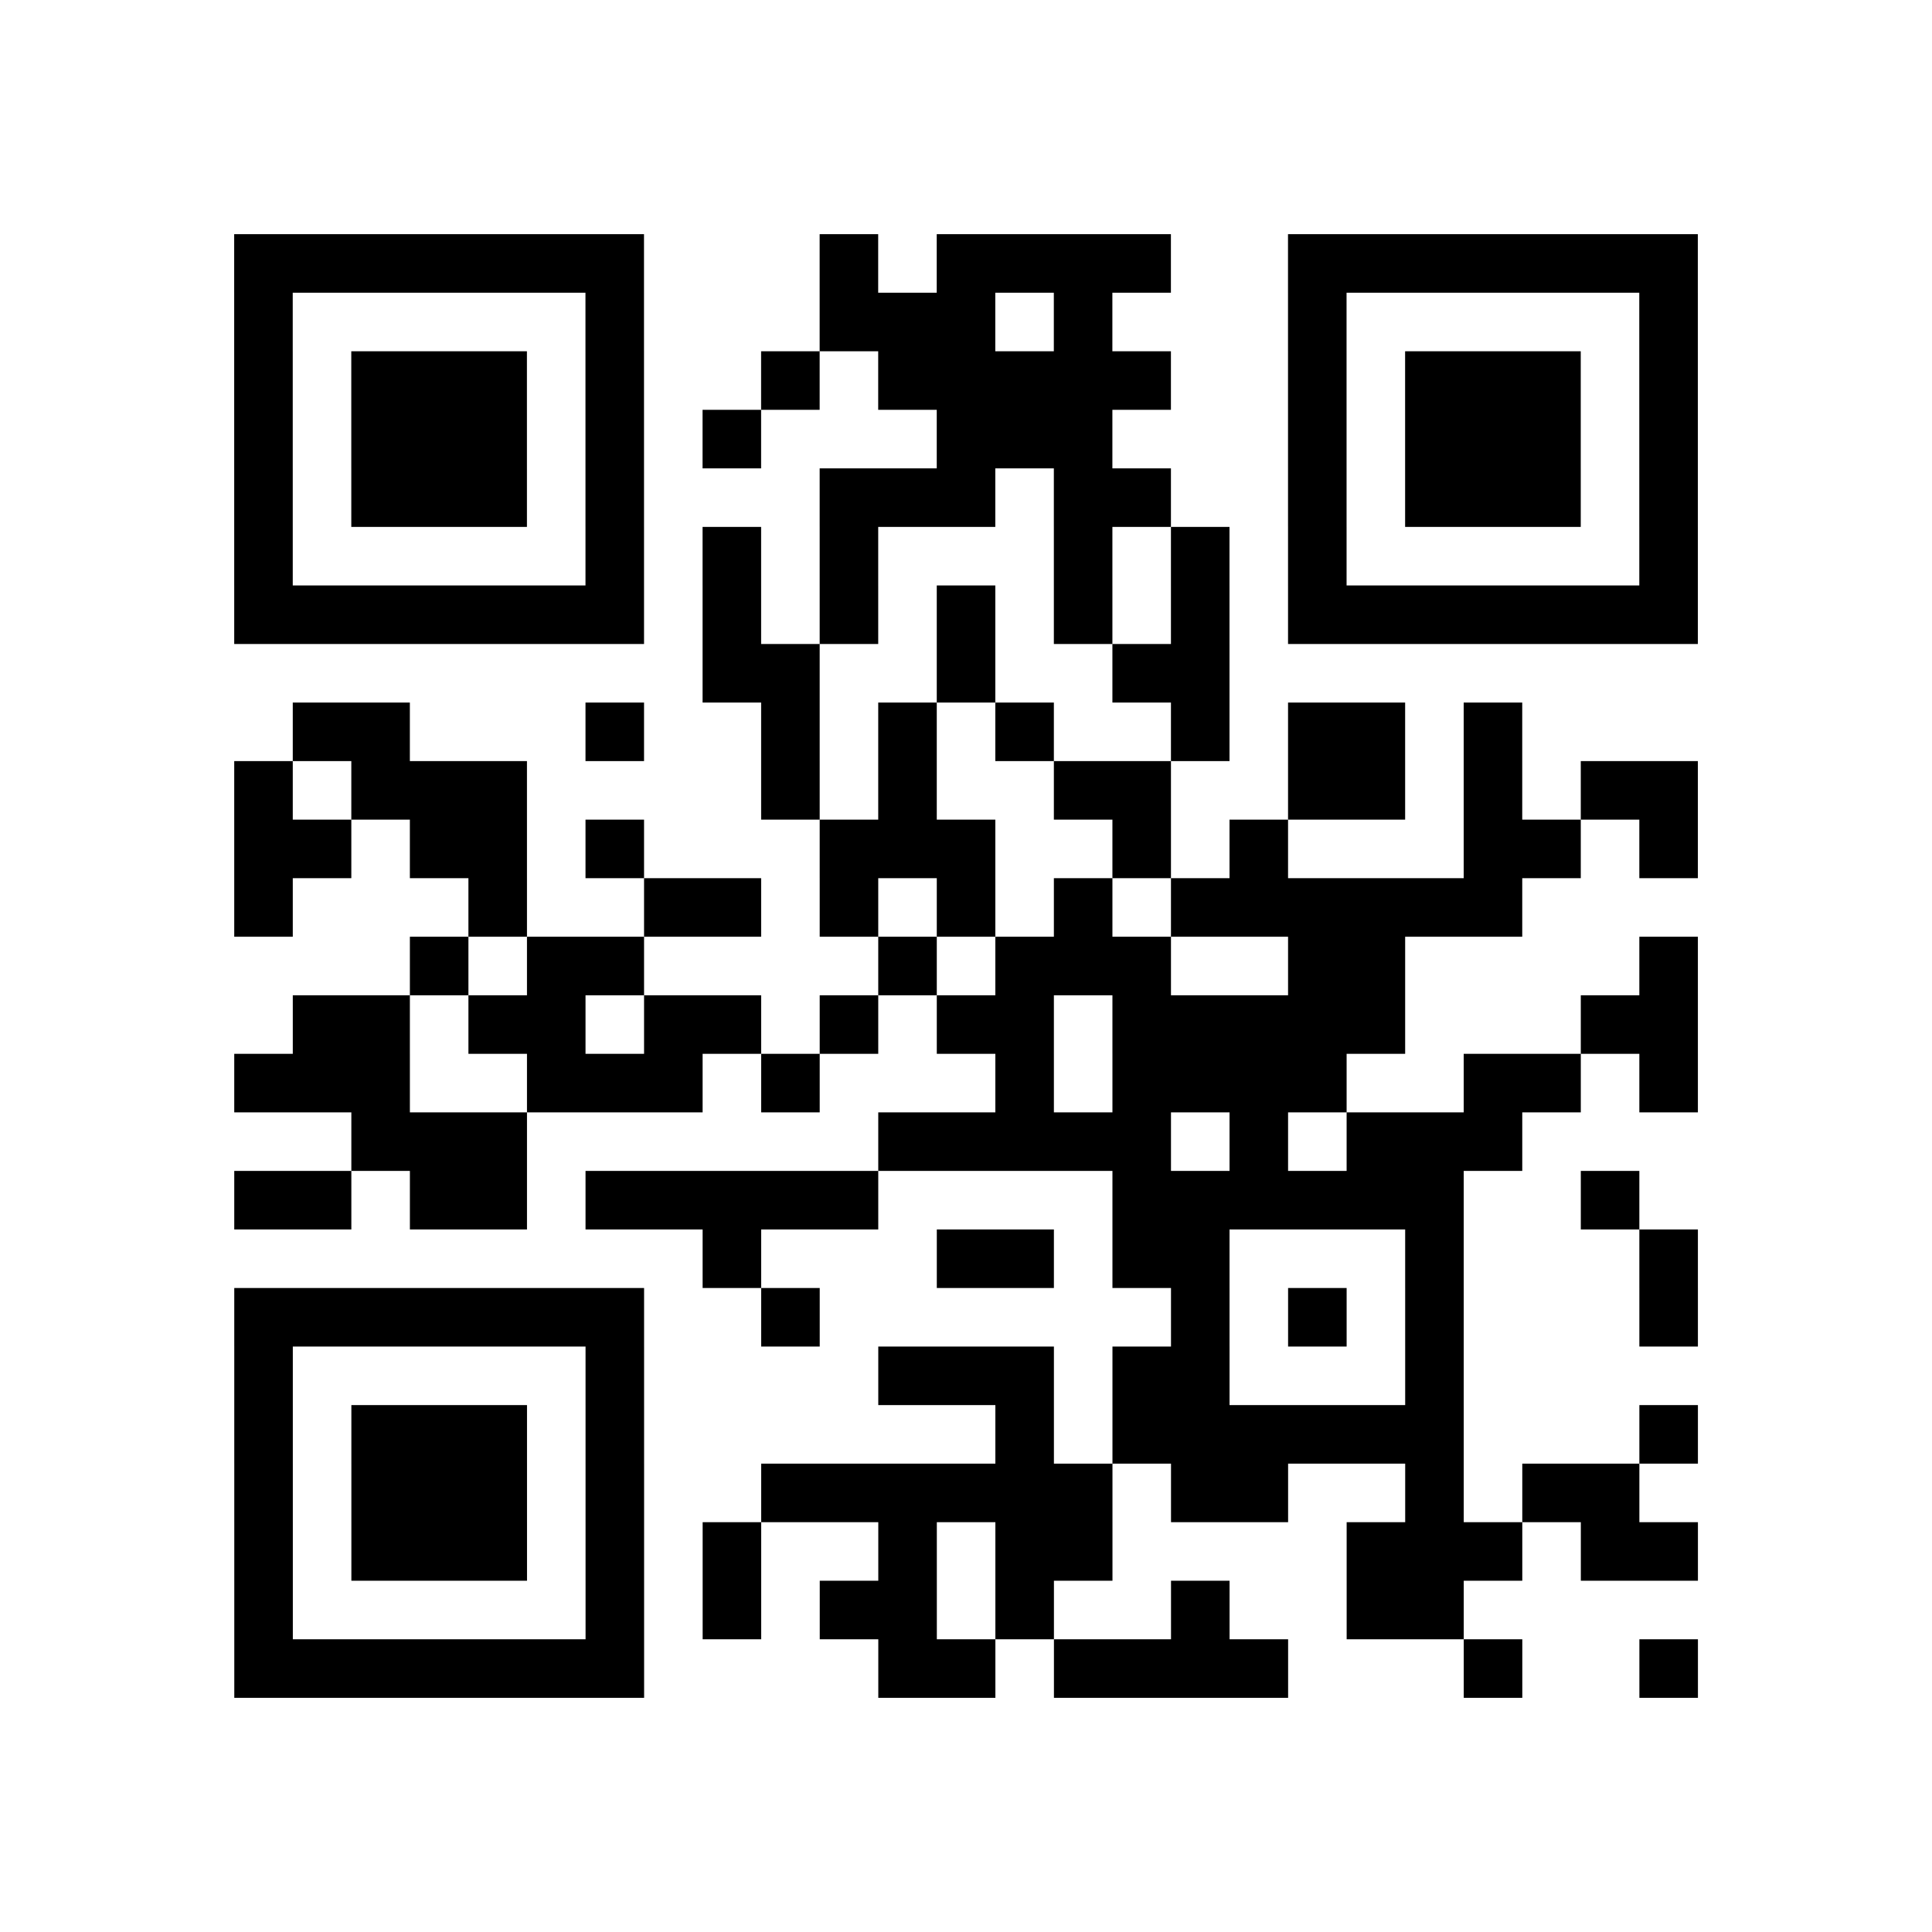 <?xml version="1.0" encoding="utf-8"?>
<svg xmlns="http://www.w3.org/2000/svg" width="132" height="132" class="segno"><path transform="scale(4)" class="qrline" stroke="#000" d="M4 4.5h7m3 0h1m1 0h4m2 0h7m-25 1h1m5 0h1m3 0h3m1 0h1m3 0h1m5 0h1m-25 1h1m1 0h3m1 0h1m2 0h1m1 0h5m2 0h1m1 0h3m1 0h1m-25 1h1m1 0h3m1 0h1m1 0h1m3 0h3m3 0h1m1 0h3m1 0h1m-25 1h1m1 0h3m1 0h1m3 0h3m1 0h2m2 0h1m1 0h3m1 0h1m-25 1h1m5 0h1m1 0h1m1 0h1m3 0h1m1 0h1m1 0h1m5 0h1m-25 1h7m1 0h1m1 0h1m1 0h1m1 0h1m1 0h1m1 0h7m-17 1h2m2 0h1m2 0h2m-16 1h2m3 0h1m2 0h1m1 0h1m1 0h1m2 0h1m1 0h2m1 0h1m-22 1h1m1 0h3m4 0h1m1 0h1m2 0h2m2 0h2m1 0h1m1 0h2m-25 1h2m1 0h2m1 0h1m3 0h3m2 0h1m1 0h1m3 0h2m1 0h1m-25 1h1m3 0h1m2 0h2m1 0h1m1 0h1m1 0h1m1 0h6m-19 1h1m1 0h2m4 0h1m1 0h3m2 0h2m4 0h1m-24 1h2m1 0h2m1 0h2m1 0h1m1 0h2m1 0h5m3 0h2m-25 1h3m2 0h3m1 0h1m3 0h1m1 0h4m2 0h2m1 0h1m-23 1h3m6 0h5m1 0h1m1 0h3m-22 1h2m1 0h2m1 0h5m4 0h6m2 0h1m-16 1h1m3 0h2m1 0h2m3 0h1m3 0h1m-25 1h7m2 0h1m6 0h1m1 0h1m1 0h1m3 0h1m-25 1h1m5 0h1m4 0h3m1 0h2m3 0h1m-21 1h1m1 0h3m1 0h1m6 0h1m1 0h6m3 0h1m-25 1h1m1 0h3m1 0h1m2 0h6m1 0h2m2 0h1m1 0h2m-24 1h1m1 0h3m1 0h1m1 0h1m2 0h1m1 0h2m4 0h3m1 0h2m-25 1h1m5 0h1m1 0h1m1 0h2m1 0h1m2 0h1m2 0h2m-21 1h7m4 0h2m1 0h4m3 0h1m2 0h1"/></svg>
